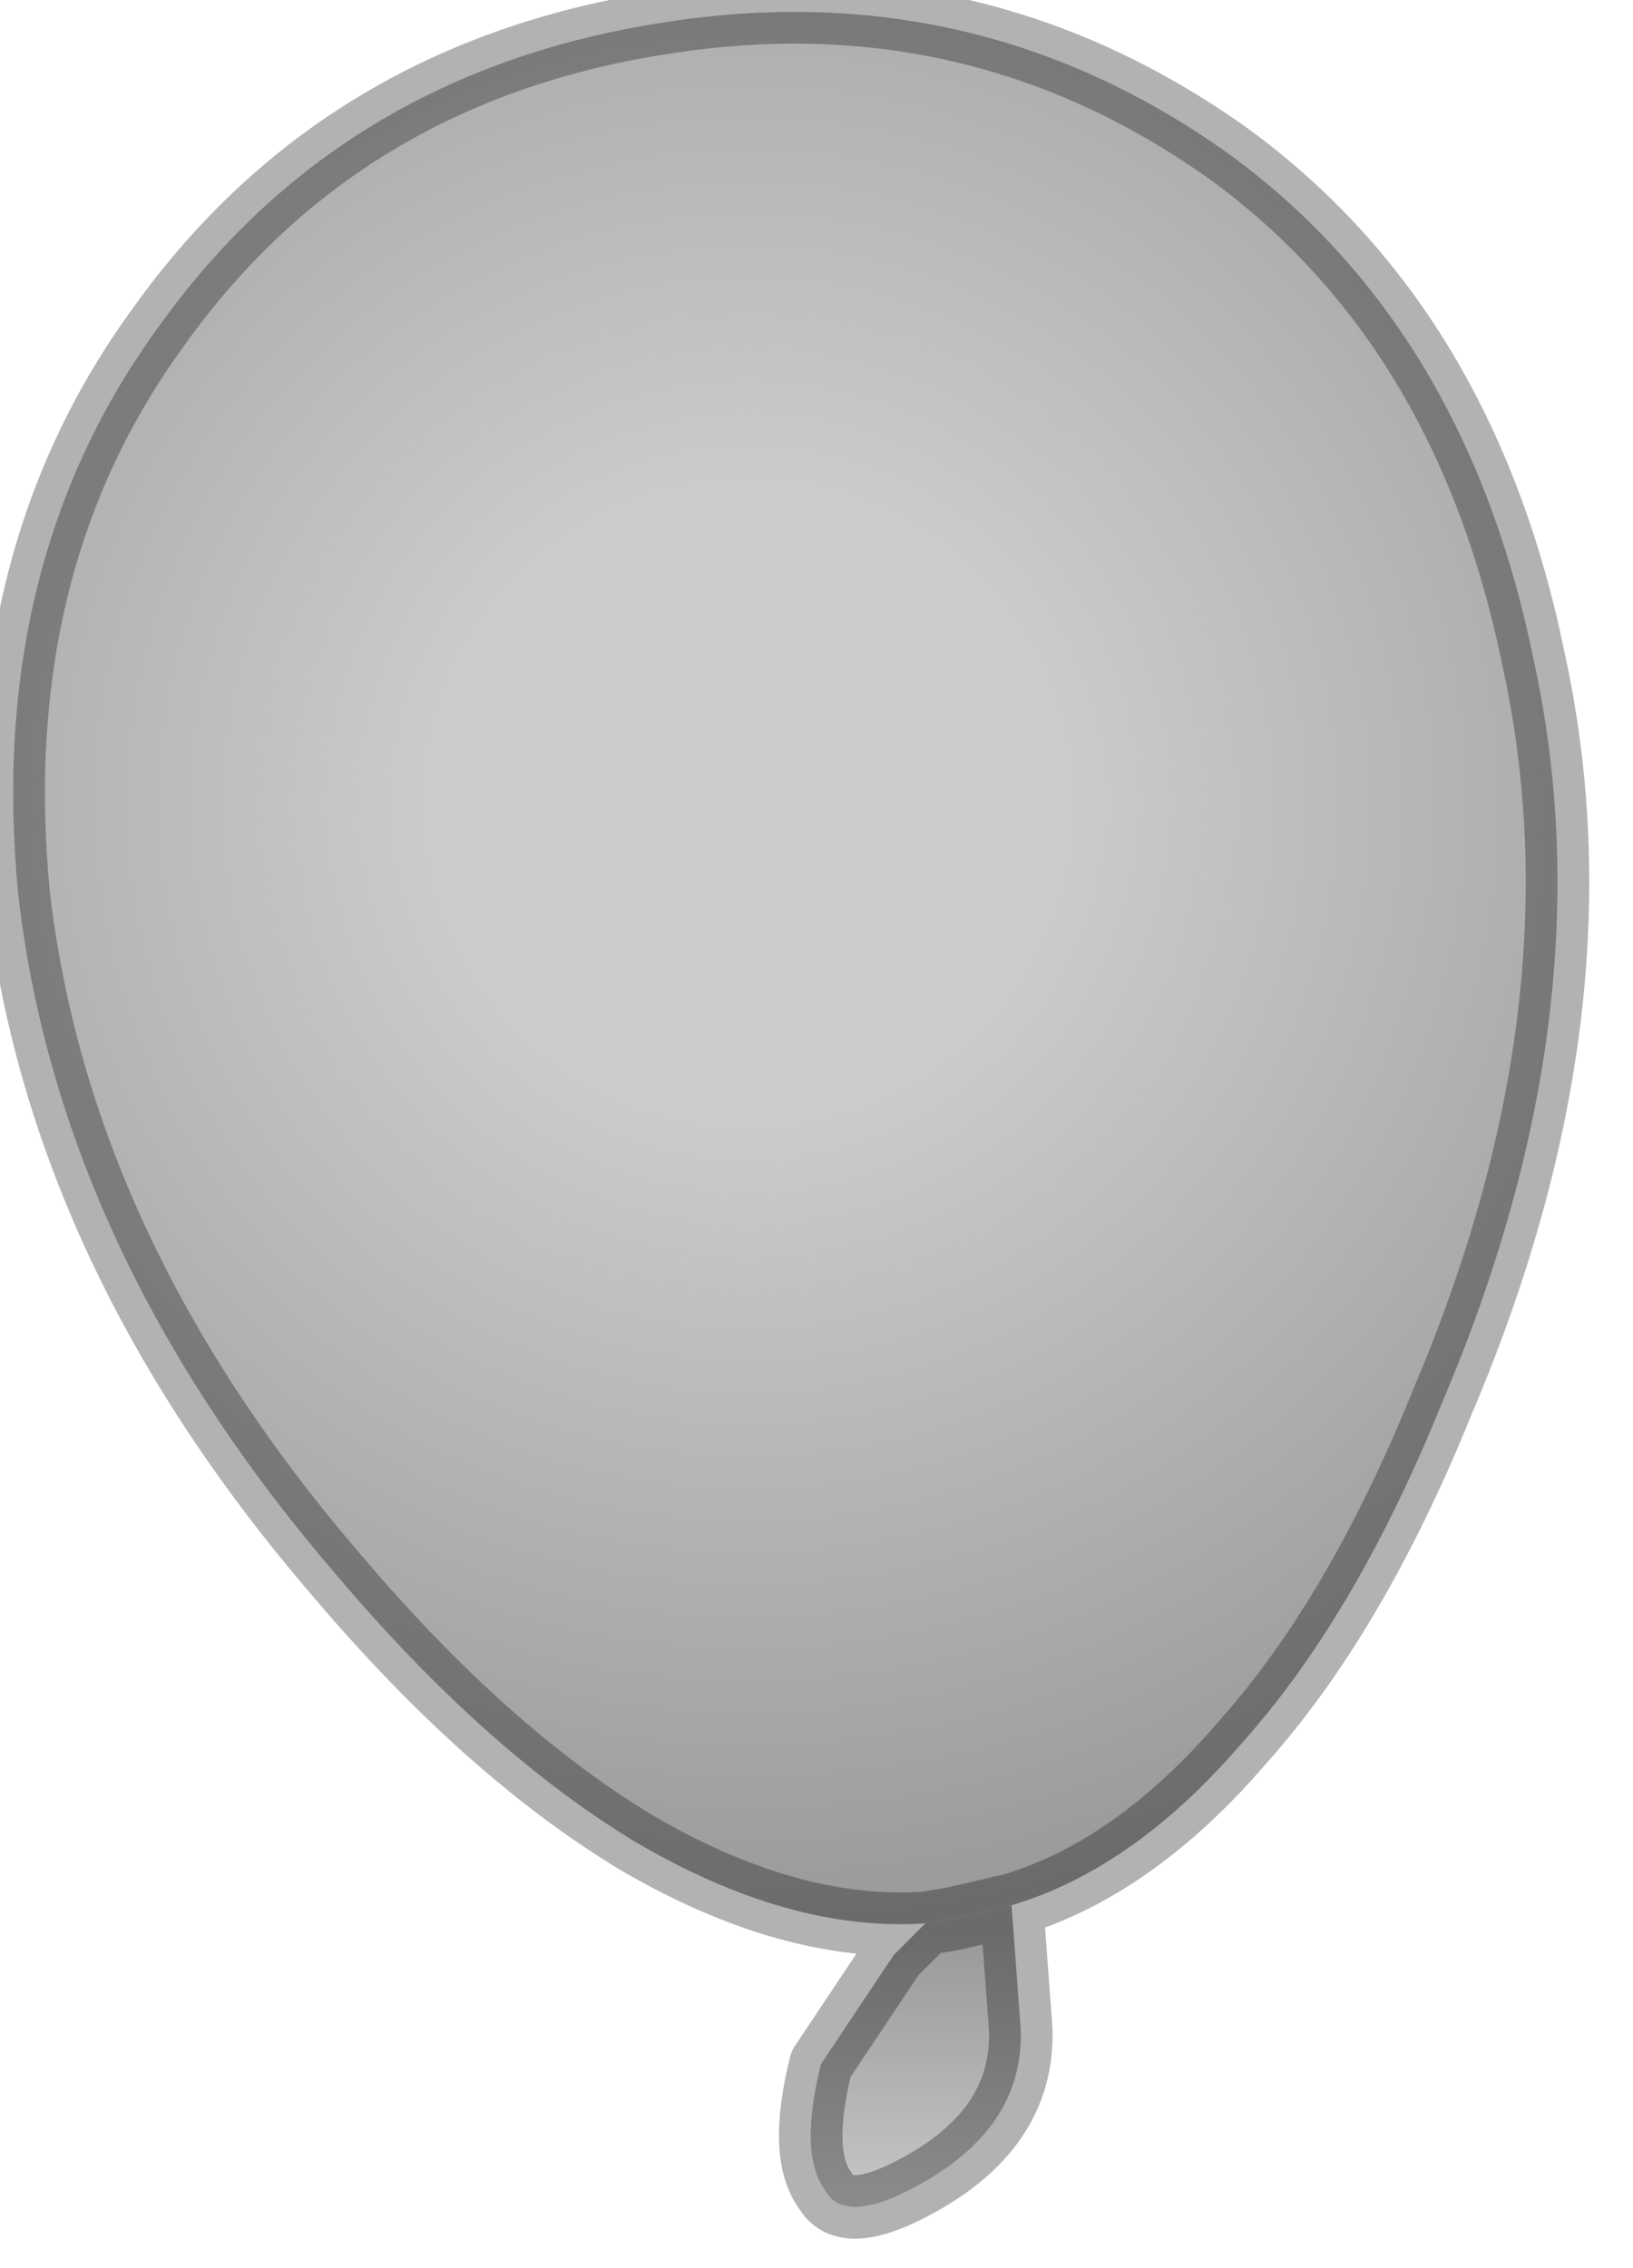 <?xml version="1.0" encoding="utf-8"?>
<svg version="1.1" id="Layer_1"
xmlns="http://www.w3.org/2000/svg"
xmlns:xlink="http://www.w3.org/1999/xlink"
width="18px" height="25px"
xml:space="preserve">
<g id="PathID_4136" transform="matrix(1, 0, 0, 1, 8.65, 12.25)">
<radialGradient
id="RadialGradID_1777" gradientUnits="userSpaceOnUse" gradientTransform="matrix(0.015, -0.002, 0.002, 0.015, -0.4, -3.4)" spreadMethod ="pad" cx="0" cy="0" r="819.2" fx="0" fy="0" >
<stop  offset="0.275"  style="stop-color:#808080;stop-opacity:0.4" />
<stop  offset="1"  style="stop-color:#808080;stop-opacity:0.8" />
</radialGradient>
<path style="fill:url(#RadialGradID_1777) " d="M1.85 8.9L1.55 8.95Q0.05 9.05 -1.65 8.05Q-3.3 7.05 -4.95 5.1Q-8 1.55 -8.45 -2.4Q-8.8 -6.05 -6.9 -8.65Q-4.9 -11.45 -1.35 -12Q2.1 -12.55 4.9 -10.55Q7.5 -8.65 8.25 -5Q9.1 -1.15 7.25 3.2Q6.3 5.55 5.05 6.95Q3.85 8.35 2.5 8.75L1.85 8.9" />
<linearGradient
id="LinearGradID_1778" gradientUnits="userSpaceOnUse" gradientTransform="matrix(-0, -0.002, 0.002, -0, 1.5, 10.75)" spreadMethod ="pad" x1="-819.2" y1="0" x2="819.2" y2="0" >
<stop  offset="0" style="stop-color:#808080;stop-opacity:0.4" />
<stop  offset="1" style="stop-color:#808080;stop-opacity:0.8" />
</linearGradient>
<path style="fill:url(#LinearGradID_1778) " d="M1.55 8.95L1.85 8.9L2.5 8.75L2.6 10.1Q2.65 11.25 1.35 11.9Q0.65 12.25 0.45 11.9Q0.15 11.5 0.4 10.5L1.2 9.3L1.55 8.95" />
<path style="fill:none;stroke-width:0.7;stroke-linecap:round;stroke-linejoin:round;stroke-miterlimit:3;stroke:#000000;stroke-opacity:0.302" d="M2.5 8.75Q3.85 8.35 5.05 6.95Q6.3 5.55 7.25 3.2Q9.1 -1.15 8.25 -5Q7.5 -8.65 4.9 -10.55Q2.1 -12.55 -1.35 -12Q-4.9 -11.45 -6.9 -8.65Q-8.8 -6.05 -8.45 -2.4Q-8 1.55 -4.95 5.1Q-3.3 7.05 -1.65 8.05Q0.05 9.05 1.55 8.95L1.85 8.9L2.5 8.75L2.6 10.1Q2.65 11.25 1.35 11.9Q0.65 12.25 0.45 11.9Q0.15 11.5 0.4 10.5L1.2 9.3L1.55 8.95" />
</g>
</svg>
